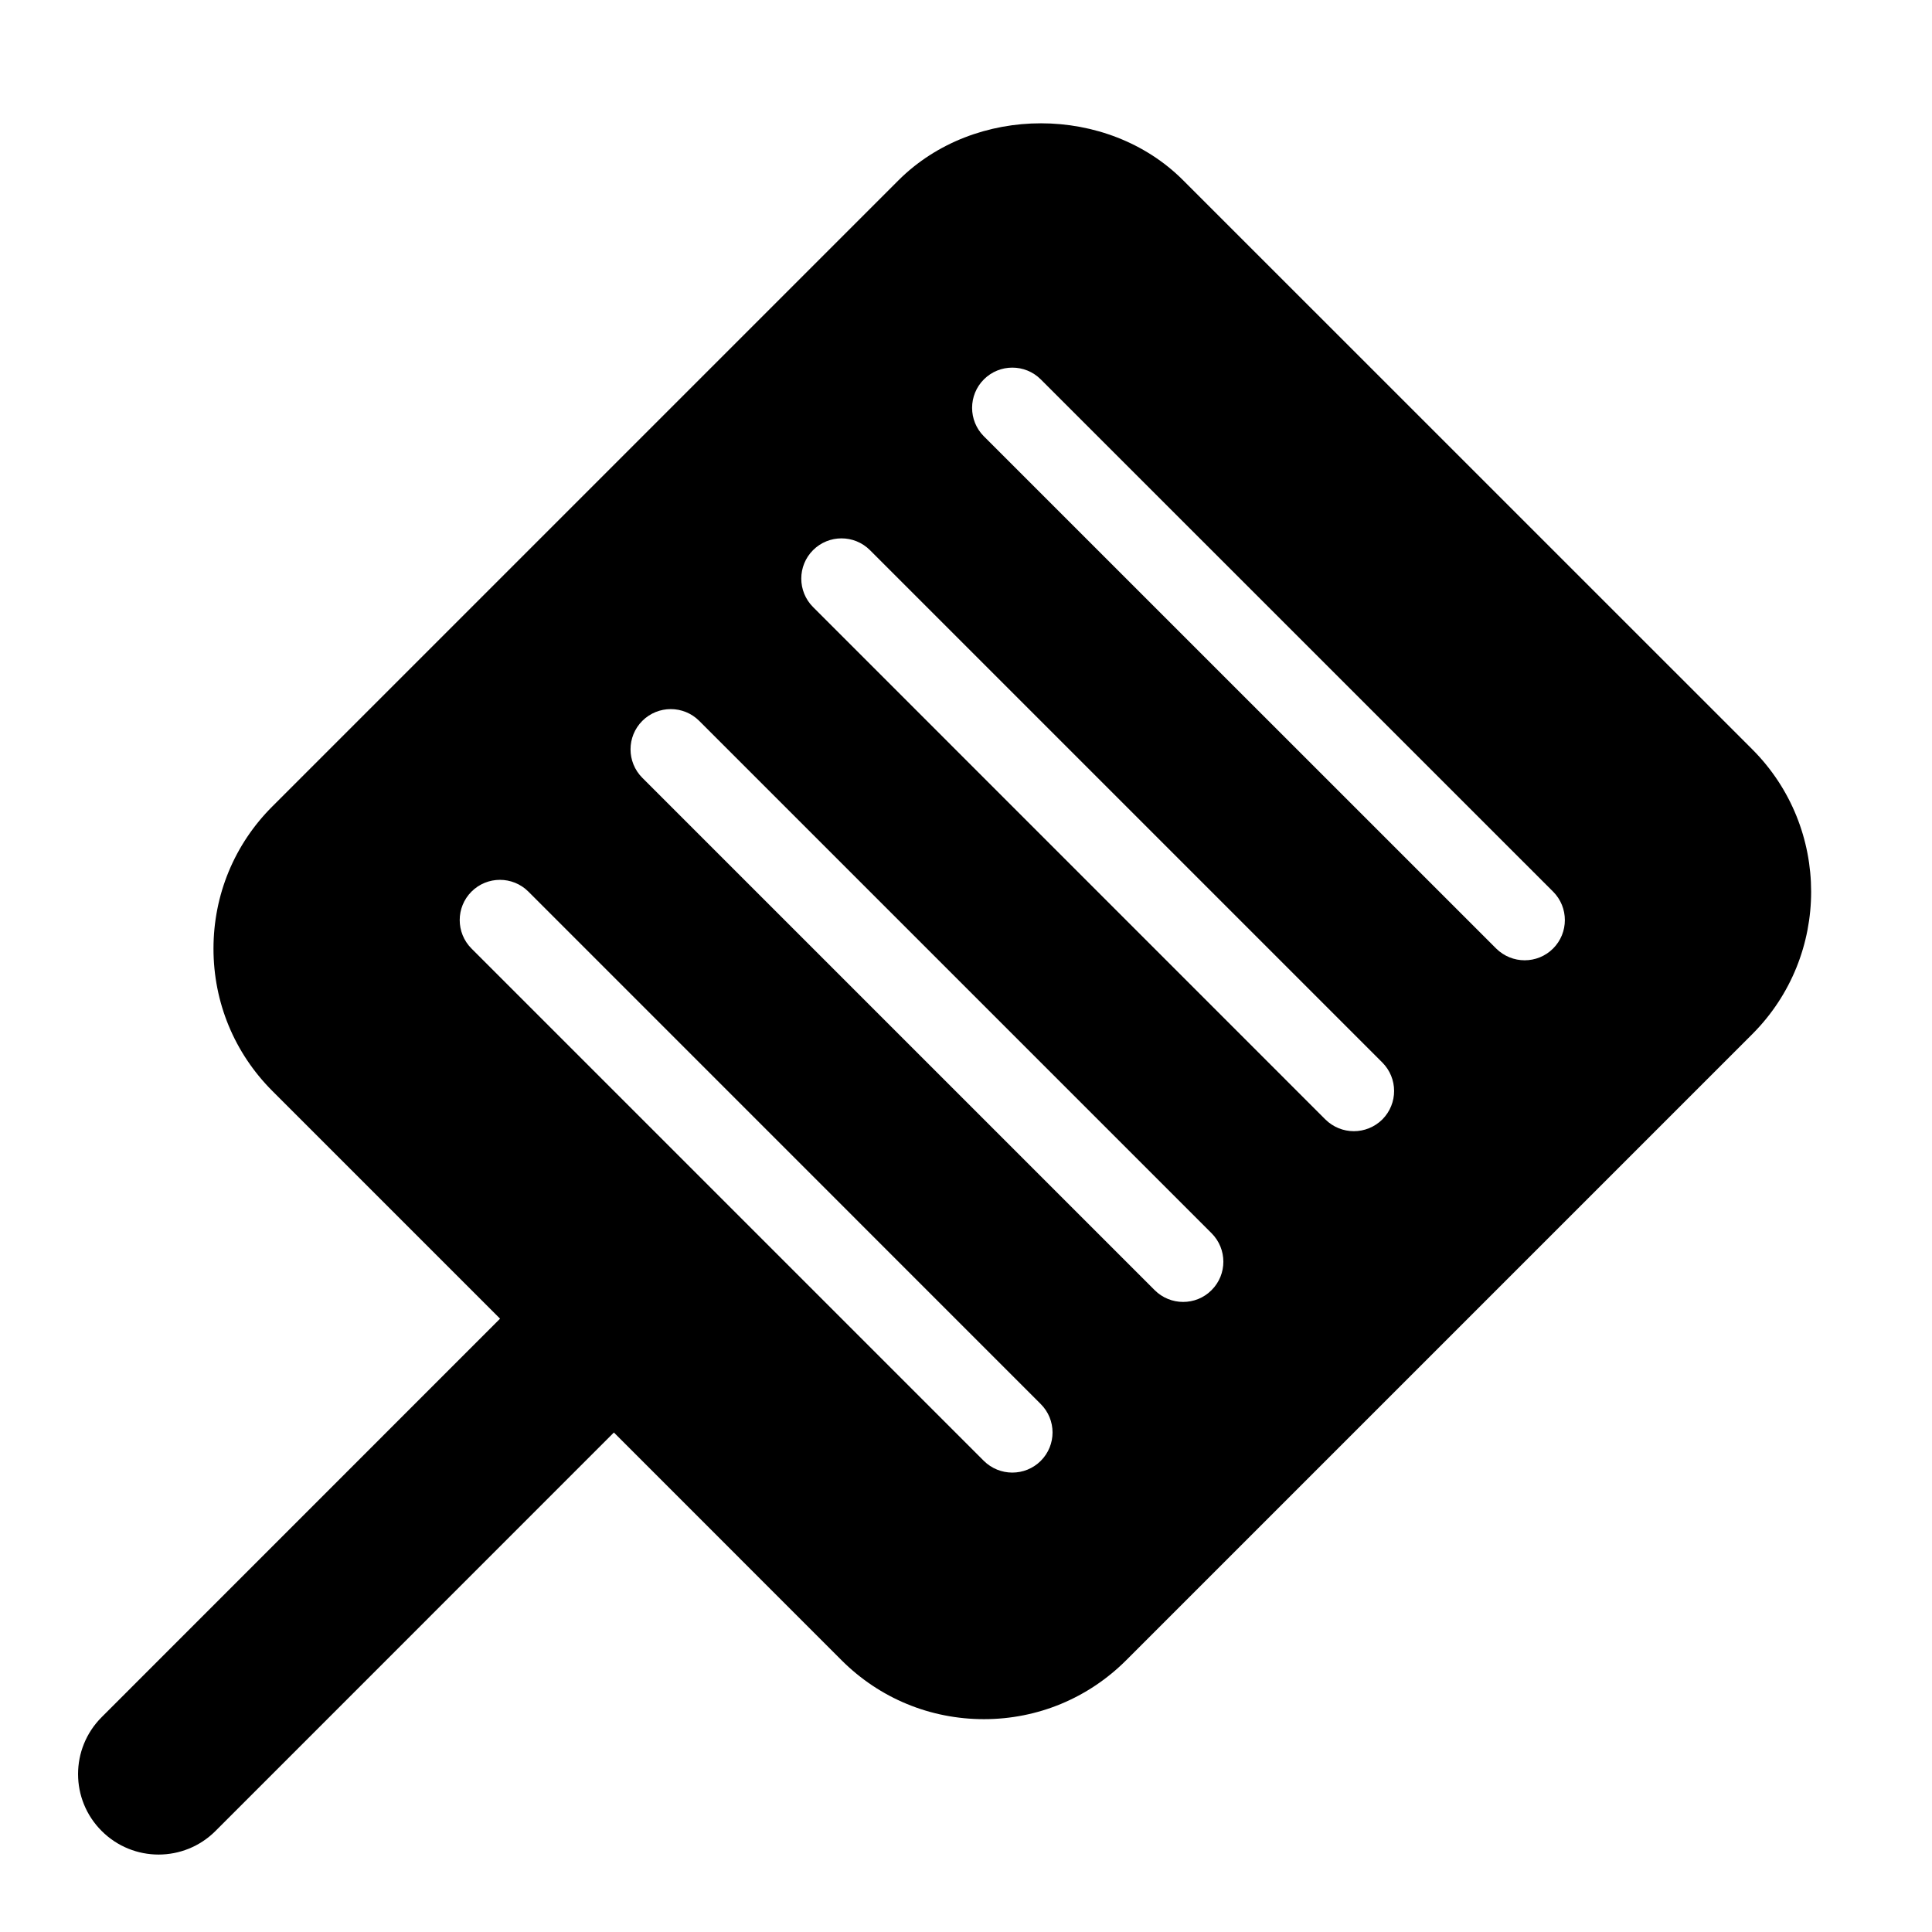 <?xml version="1.0" encoding="utf-8"?>
<!-- Generator: Adobe Illustrator 19.2.0, SVG Export Plug-In . SVG Version: 6.00 Build 0)  -->
<svg version="1.1" xmlns="http://www.w3.org/2000/svg" xmlns:xlink="http://www.w3.org/1999/xlink" x="0px" y="0px" width="24px"
	 height="24px" viewBox="0 0 24 24" enable-background="new 0 0 24 24" xml:space="preserve">
<g id="Filled_Icons">
	<path d="M21.768,9.309l-7.071-7.07c-0.941-0.942-2.588-0.944-3.535,0l-7.778,7.778c-0.473,0.472-0.732,1.1-0.732,1.768
		c0,0.668,0.26,1.296,0.732,1.768l2.828,2.828l-4.949,4.95c-0.391,0.391-0.391,1.024,0,1.414c0.195,0.195,0.451,0.293,0.707,0.293
		c0.256,0,0.512-0.098,0.707-0.293l4.949-4.95l2.829,2.83c0.473,0.472,1.101,0.731,1.768,0.731c0.668,0,1.296-0.261,1.768-0.733
		l7.778-7.778C22.742,11.87,22.742,10.284,21.768,9.309z M12.929,18.147c-0.098,0.098-0.226,0.146-0.354,0.146
		s-0.256-0.049-0.354-0.146l-6.364-6.364c-0.195-0.195-0.195-0.512,0-0.707c0.195-0.195,0.512-0.195,0.707,0l6.364,6.365
		C13.124,17.636,13.124,17.952,12.929,18.147z M15.051,16.026c-0.098,0.099-0.226,0.147-0.354,0.147
		c-0.128,0-0.256-0.049-0.354-0.147L7.979,9.662c-0.195-0.195-0.195-0.512,0-0.707c0.195-0.195,0.512-0.195,0.707,0l6.364,6.364
		C15.246,15.515,15.246,15.831,15.051,16.026z M17.172,13.906c-0.098,0.097-0.226,0.146-0.354,0.146
		c-0.128,0-0.256-0.049-0.354-0.146l-6.364-6.365c-0.195-0.195-0.195-0.512,0-0.707s0.512-0.195,0.707,0l6.364,6.364
		C17.367,13.394,17.367,13.71,17.172,13.906z M19.293,11.783c-0.098,0.098-0.226,0.146-0.353,0.146
		c-0.128,0-0.256-0.049-0.354-0.146L12.222,5.42c-0.195-0.195-0.195-0.512,0-0.707c0.195-0.195,0.512-0.195,0.707,0l6.364,6.363
		C19.488,11.271,19.488,11.588,19.293,11.783z"/>
</g>
<g id="invisible_shape">
	<rect fill="none" width="24" height="24"/>
</g>
</svg>
